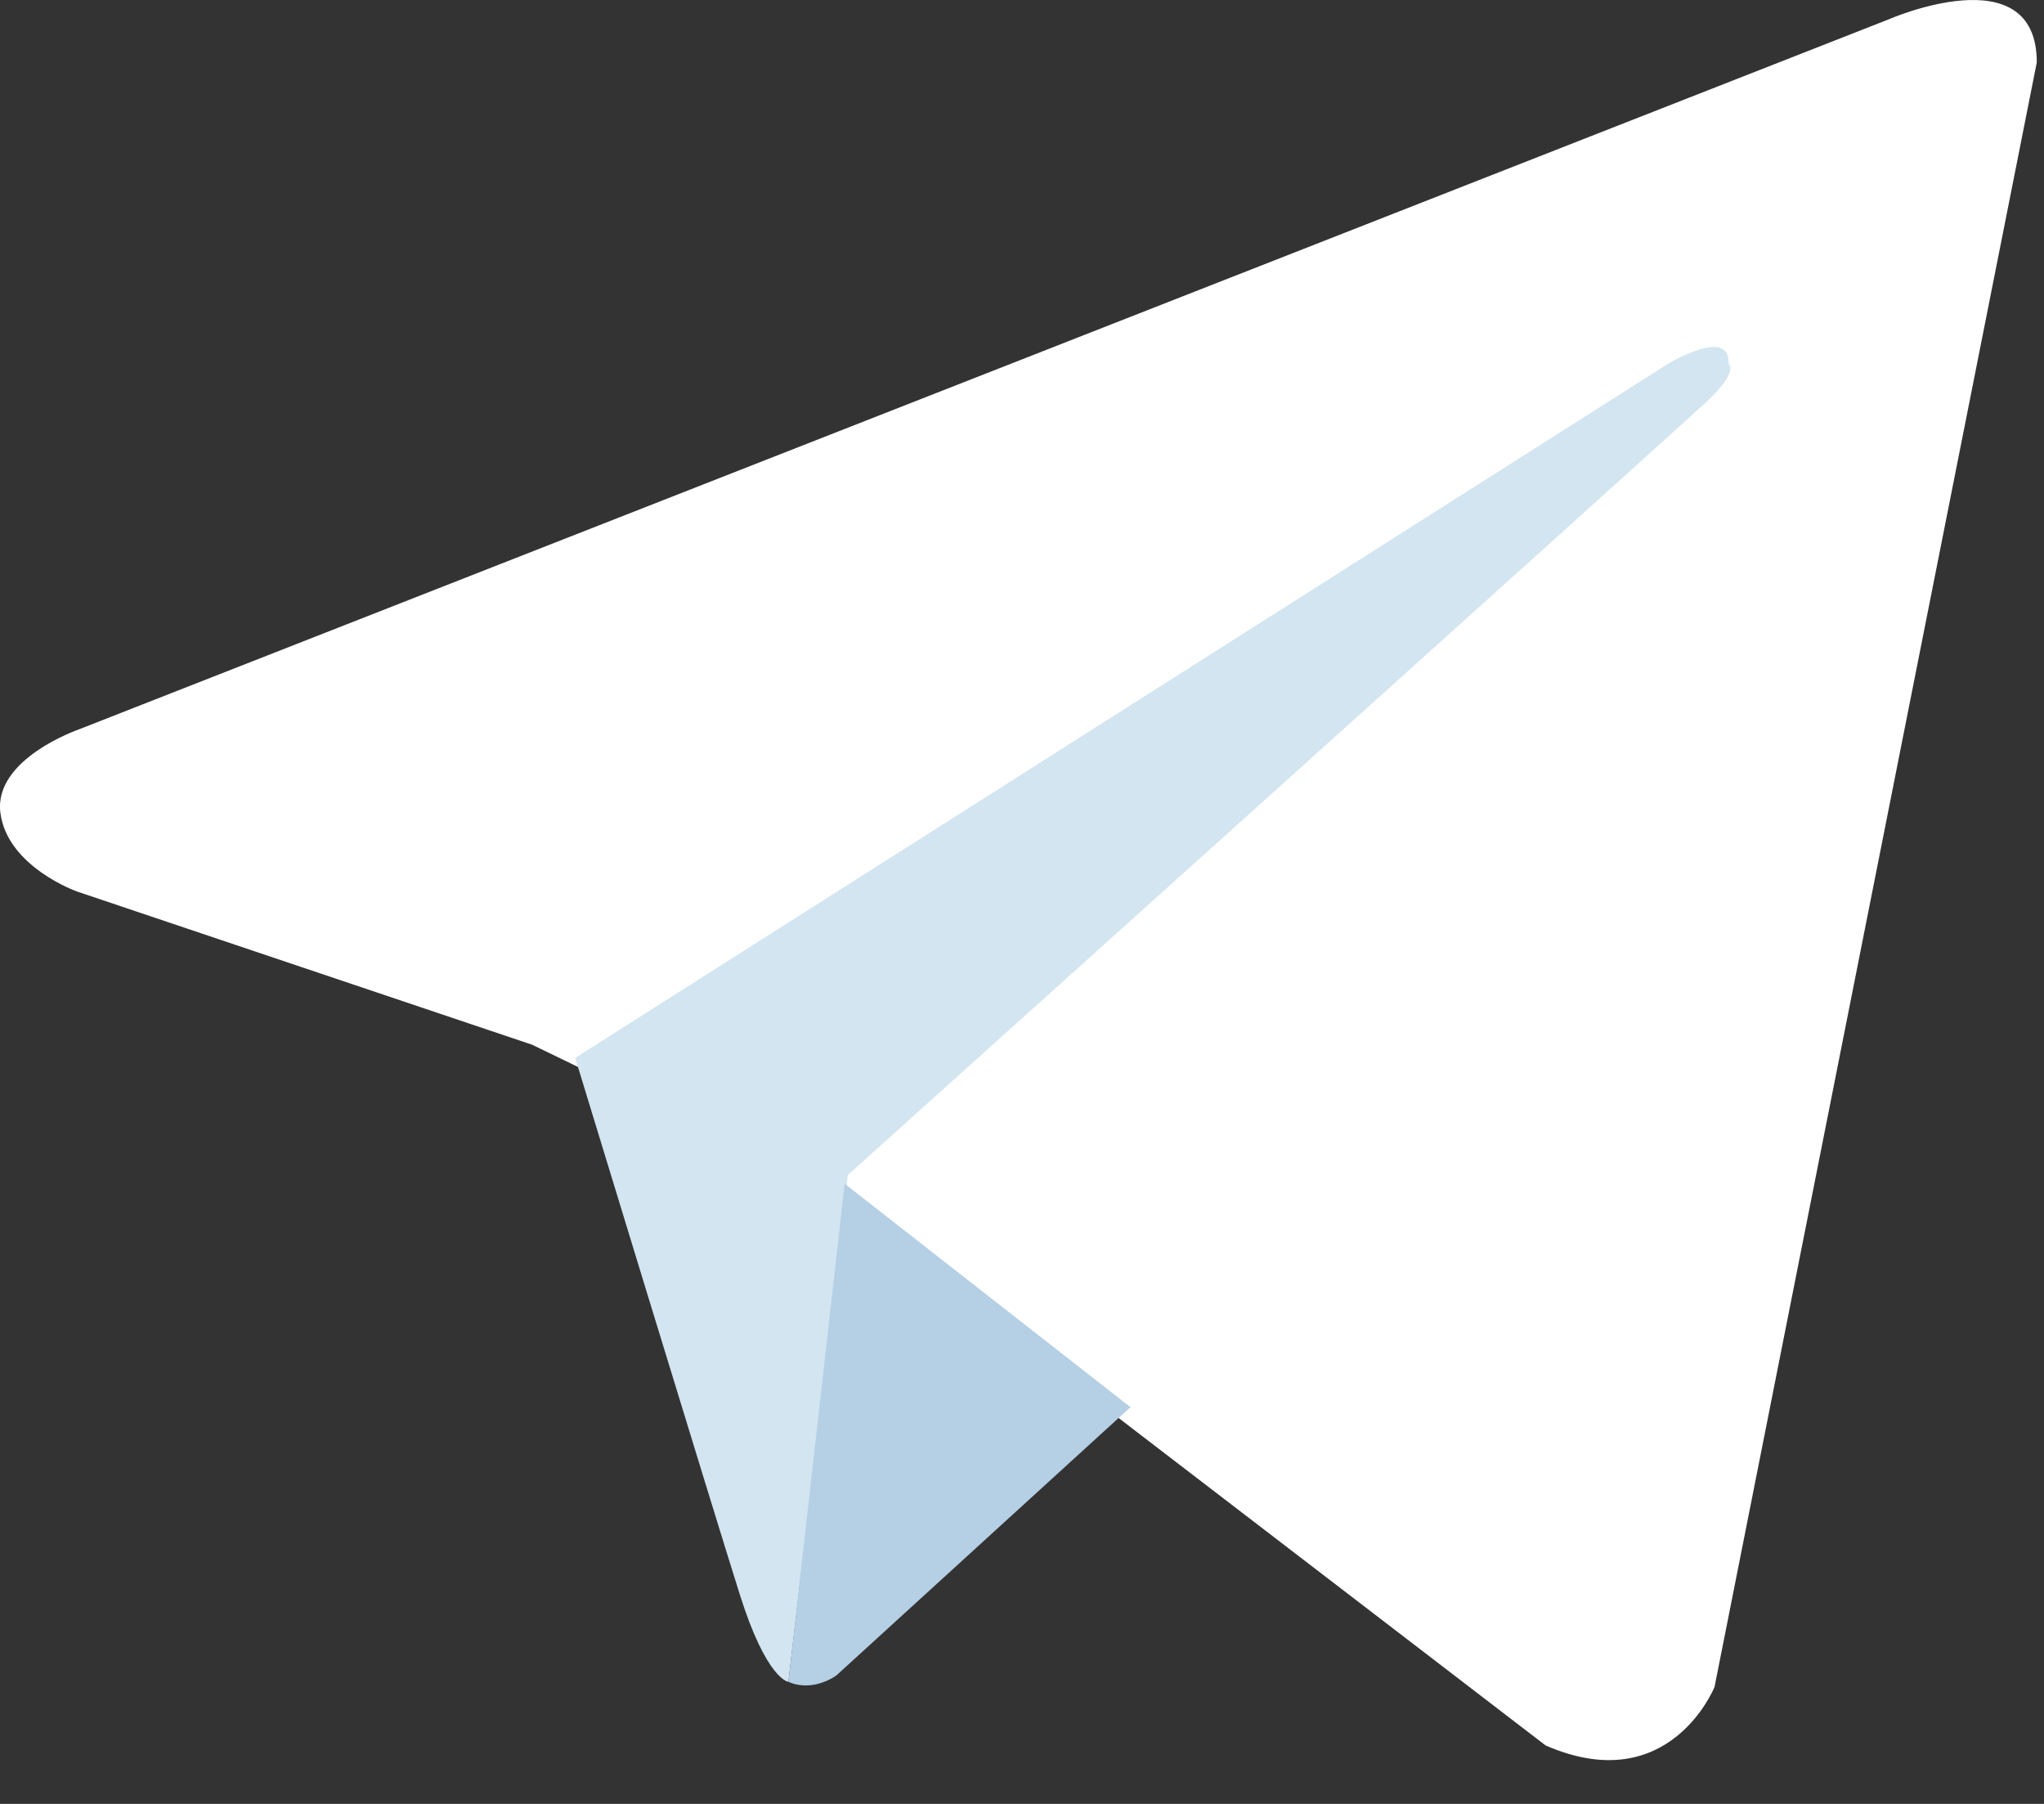 <svg width="17" height="15" viewBox="0 0 17 15" fill="none" xmlns="http://www.w3.org/2000/svg">
<rect x="0" y="0" width="17" height="15" fill="#333333" stroke="none"/>
<path d="M16.94 0.519L14.26 14.027C14.26 14.027 13.886 14.963 12.855 14.514L6.673 9.774L4.425 8.687L0.64 7.413C0.64 7.413 0.059 7.207 0.003 6.757C-0.053 6.308 0.659 6.064 0.659 6.064L15.703 0.163C15.703 0.163 16.94 -0.381 16.94 0.519Z" fill="white"/>
<path d="M6.557 13.985C6.557 13.985 6.376 13.968 6.152 13.256C5.927 12.544 4.784 8.797 4.784 8.797L13.87 3.027C13.87 3.027 14.395 2.708 14.376 3.027C14.376 3.027 14.47 3.083 14.189 3.345C13.908 3.607 7.051 9.771 7.051 9.771" fill="#D2E5F1"/>
<path d="M9.402 11.701L6.957 13.931C6.957 13.931 6.766 14.076 6.557 13.985L7.025 9.843" fill="#B5CFE4"/>
</svg>
